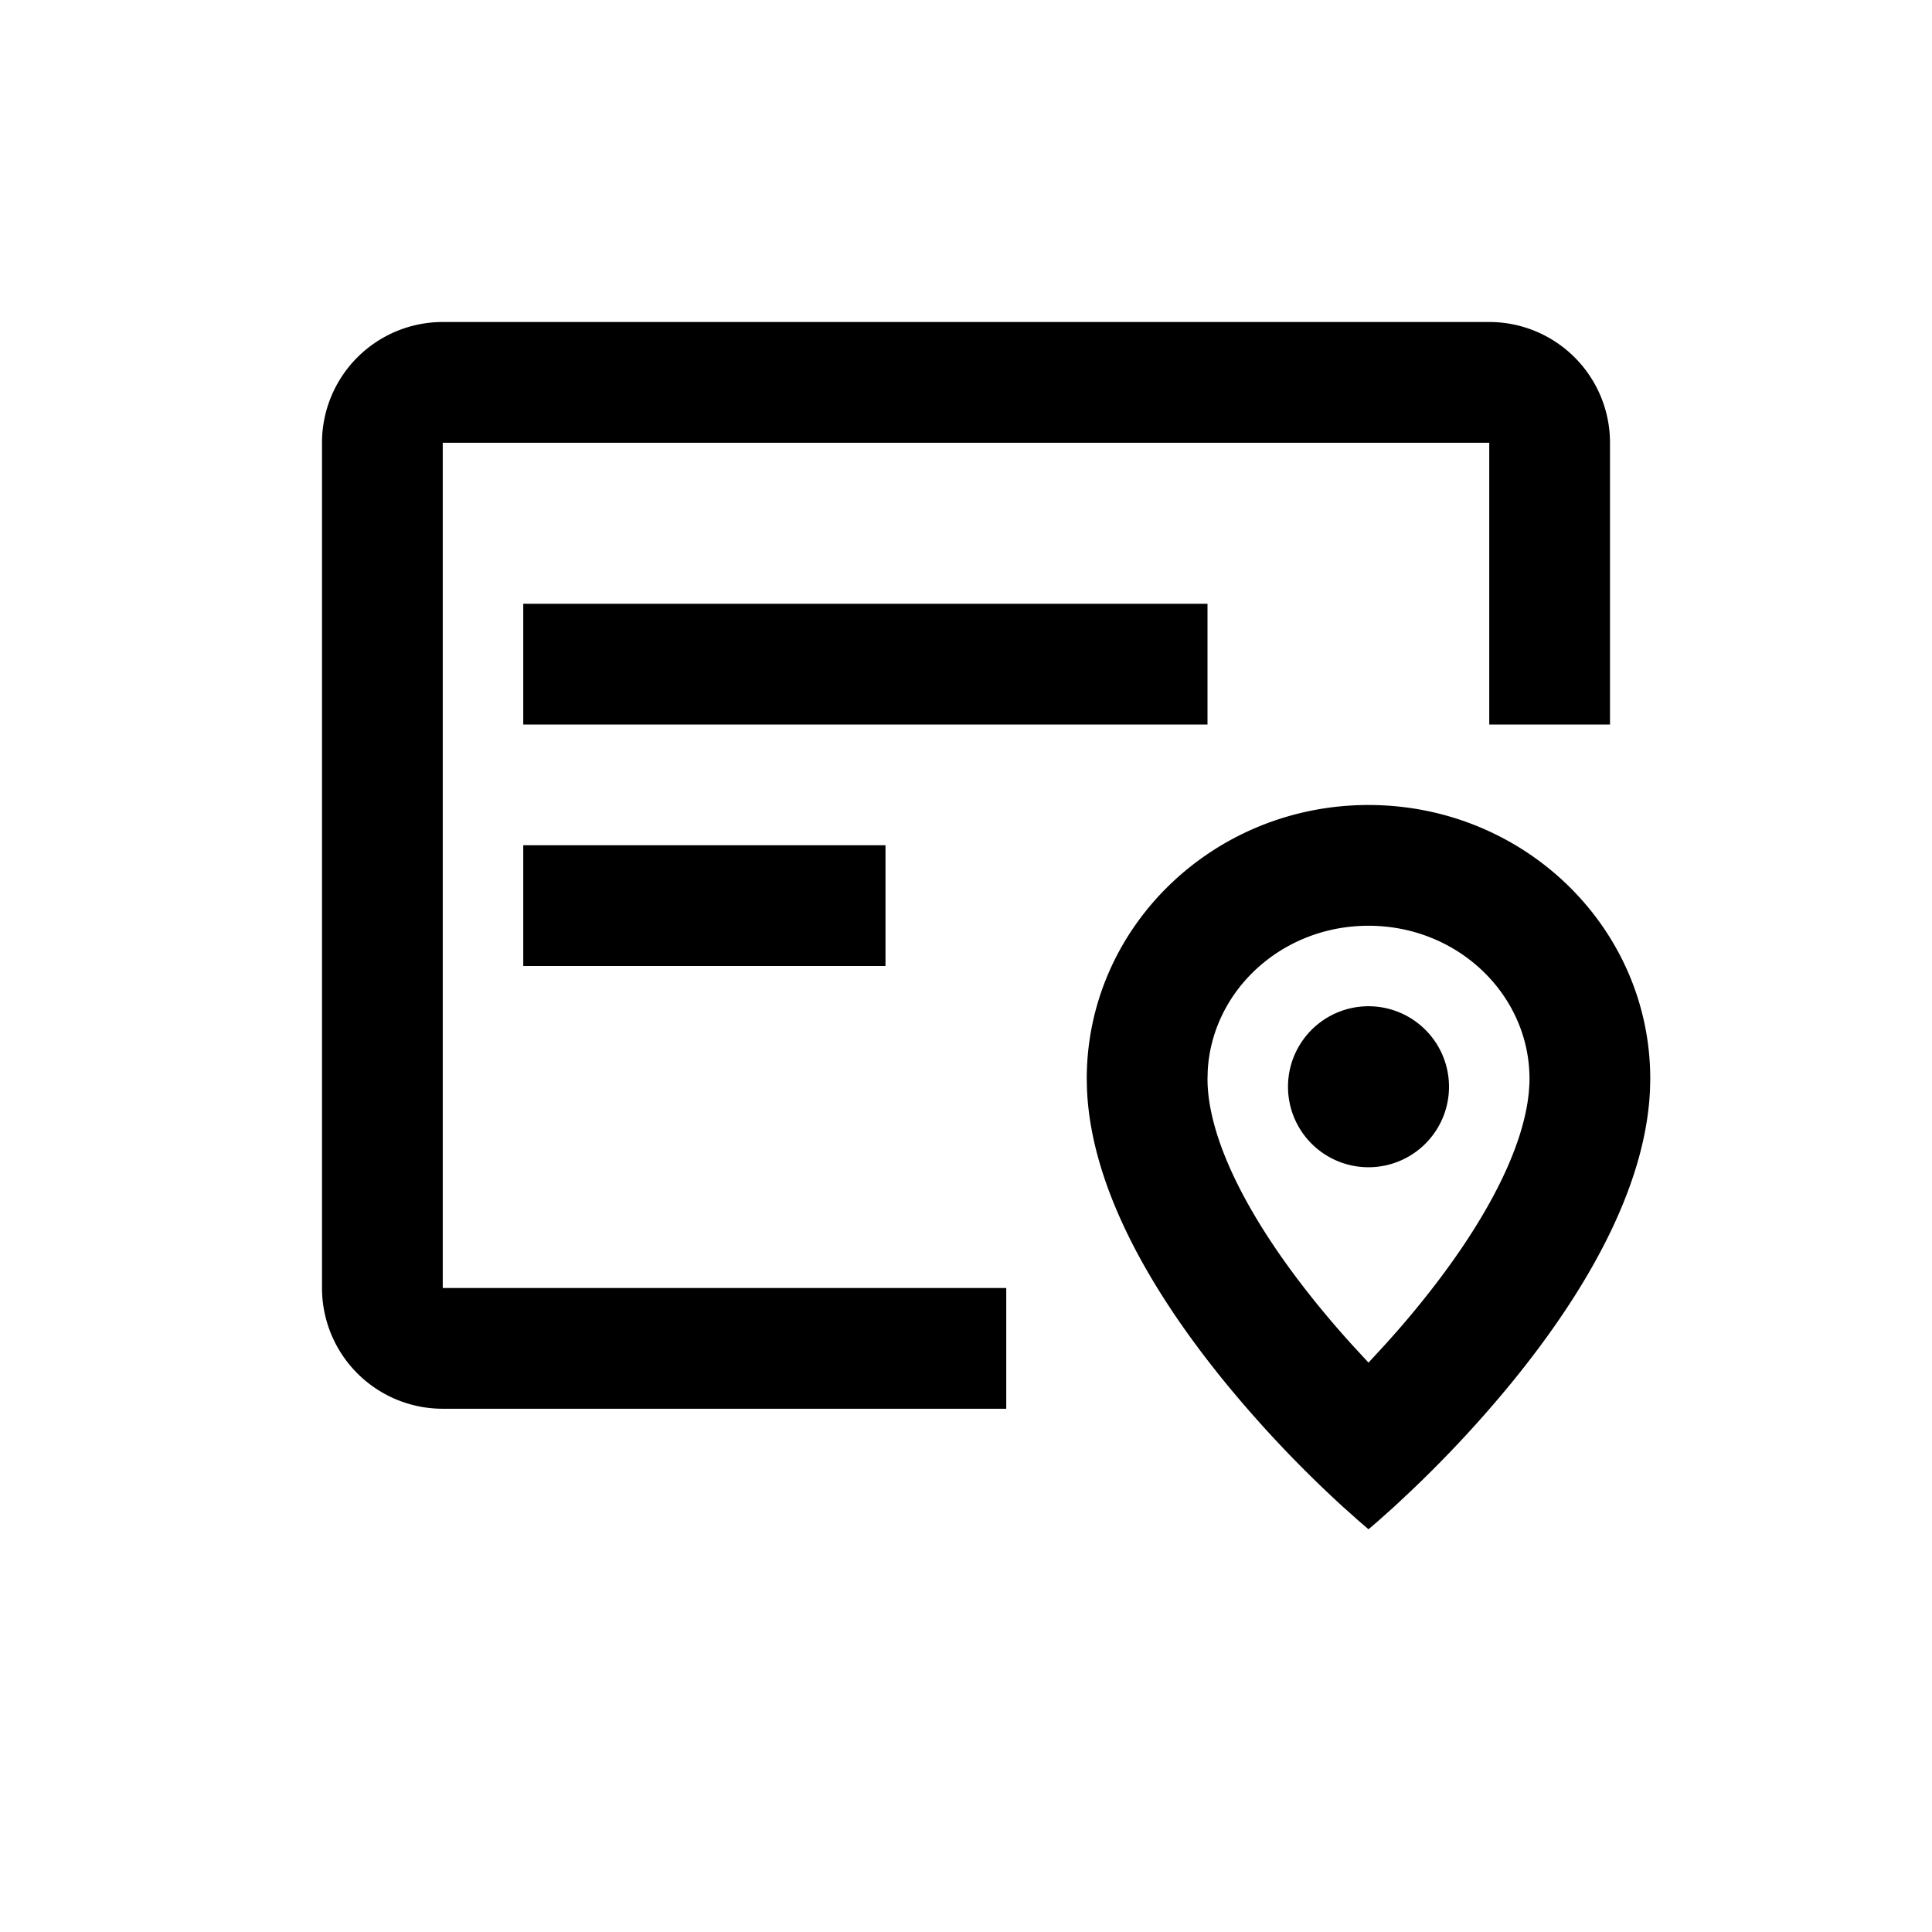 <svg class="icon" width="128" height="128" viewBox="0 0 1024 1024" xmlns="http://www.w3.org/2000/svg"><path d="M725.333 426.667c82.475 0 149.334 64.981 149.334 145.13l-.107 5.12c-1.835 47.958-29.12 101.888-73.899 156.587a630.357 630.357 0 0 1-52.65 56.576l-9.024 8.448-8.235 7.36a232.857 232.857 0 0 1-5.419 4.65l-5.418-4.65-8.235-7.36a630.357 630.357 0 0 1-61.675-65.024c-44.8-54.699-72.064-108.63-73.898-156.587l-.107-5.12c0-80.149 66.859-145.13 149.333-145.13zm64-256a64 64 0 0 1 64 64V384h-64V234.667H234.667v448h298.666v64H234.667a64 64 0 0 1-64-64v-448a64 64 0 0 1 64-64h554.666zm-64 320c-46.037 0-82.965 34.474-85.226 76.992l-.107 4.138.043 2.646c1.173 30.186 21.077 71.616 59.477 118.506a532.068 532.068 0 0 0 16.917 19.627l8.896 9.643 8.896-9.643c5.846-6.464 11.52-13.013 16.918-19.627 36.714-44.842 56.533-84.693 59.2-114.496l.277-4.01.043-2.646c0-44.373-37.803-81.13-85.334-81.13zm0 42.666a42.667 42.667 0 1 1 0 85.334 42.667 42.667 0 0 1 0-85.334zm-256-85.333v64h-192v-64h192zM640 320v64H277.333v-64H640z"/></svg>